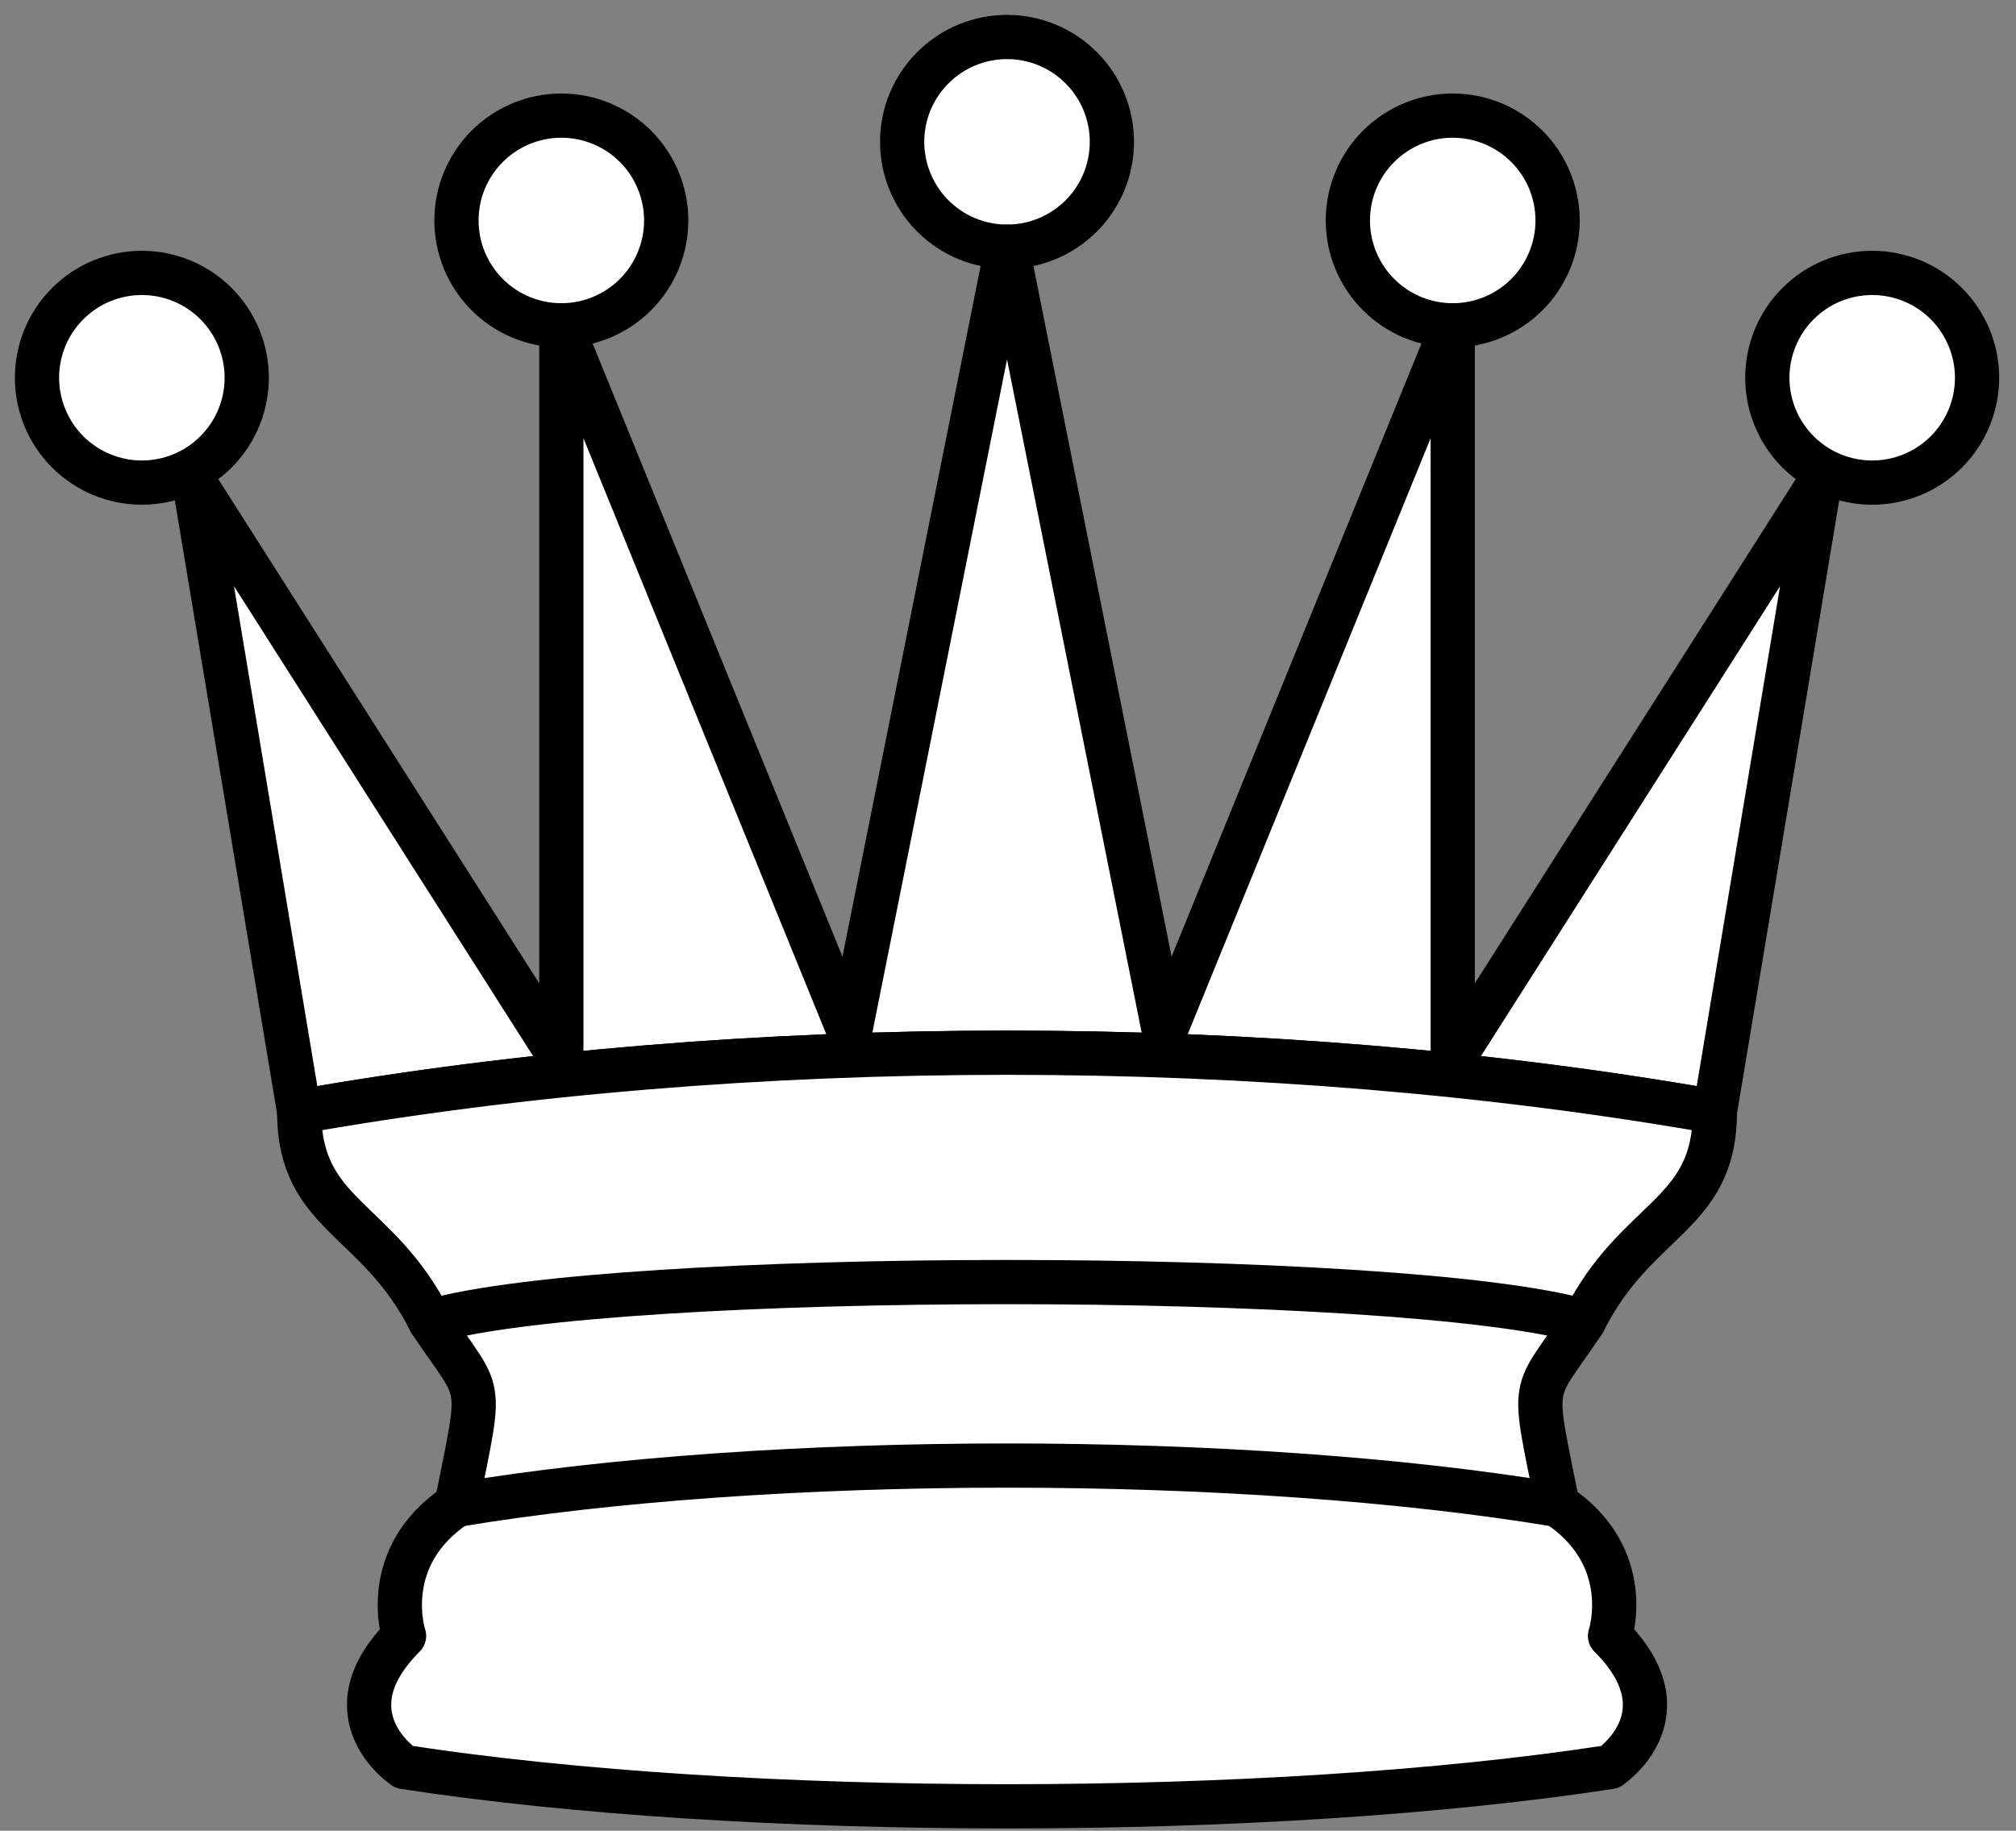 <svg width="109" height="99" viewBox="0 0 109 99" fill="none" xmlns="http://www.w3.org/2000/svg">
<rect x="0" y="0" width="109" height="99" fill="#808080" stroke="none"/>
<path fill-rule="evenodd" clip-rule="evenodd" d="M13.34 20.427C13.34 21.931 12.743 23.373 11.679 24.437C10.616 25.5 9.174 26.098 7.67 26.098C6.166 26.098 4.724 25.5 3.661 24.437C2.597 23.373 2 21.931 2 20.427C2 18.924 2.597 17.482 3.661 16.418C4.724 15.355 6.166 14.758 7.67 14.758C9.174 14.758 10.616 15.355 11.679 16.418C12.743 17.482 13.34 18.924 13.34 20.427Z" fill="white" stroke="black" stroke-width="2.392" stroke-linecap="round" stroke-linejoin="round"/>
<path fill-rule="evenodd" clip-rule="evenodd" d="M60.117 7.67C60.117 9.174 59.52 10.616 58.457 11.679C57.393 12.743 55.951 13.34 54.447 13.34C52.944 13.34 51.501 12.743 50.438 11.679C49.375 10.616 48.777 9.174 48.777 7.67C48.777 6.166 49.375 4.724 50.438 3.661C51.501 2.597 52.944 2 54.447 2C55.951 2 57.393 2.597 58.457 3.661C59.52 4.724 60.117 6.166 60.117 7.67Z" fill="white" stroke="black" stroke-width="2.392" stroke-linecap="round" stroke-linejoin="round"/>
<path fill-rule="evenodd" clip-rule="evenodd" d="M106.895 20.427C106.895 21.931 106.297 23.373 105.234 24.437C104.171 25.5 102.729 26.098 101.225 26.098C99.721 26.098 98.279 25.5 97.216 24.437C96.152 23.373 95.555 21.931 95.555 20.427C95.555 18.924 96.152 17.482 97.216 16.418C98.279 15.355 99.721 14.758 101.225 14.758C102.729 14.758 104.171 15.355 105.234 16.418C106.297 17.482 106.895 18.924 106.895 20.427Z" fill="white" stroke="black" stroke-width="2.392" stroke-linecap="round" stroke-linejoin="round"/>
<path fill-rule="evenodd" clip-rule="evenodd" d="M36.02 11.922C36.02 13.426 35.422 14.868 34.359 15.932C33.296 16.995 31.854 17.593 30.35 17.593C28.846 17.593 27.404 16.995 26.341 15.932C25.277 14.868 24.68 13.426 24.68 11.922C24.68 10.419 25.277 8.976 26.341 7.913C27.404 6.85 28.846 6.252 30.35 6.252C31.854 6.252 33.296 6.85 34.359 7.913C35.422 8.976 36.02 10.419 36.02 11.922Z" fill="white" stroke="black" stroke-width="2.392" stroke-linecap="round" stroke-linejoin="round"/>
<path fill-rule="evenodd" clip-rule="evenodd" d="M84.215 11.922C84.215 13.426 83.618 14.868 82.554 15.932C81.491 16.995 80.049 17.593 78.545 17.593C77.041 17.593 75.599 16.995 74.536 15.932C73.472 14.868 72.875 13.426 72.875 11.922C72.875 10.419 73.472 8.976 74.536 7.913C75.599 6.85 77.041 6.252 78.545 6.252C80.049 6.252 81.491 6.85 82.554 7.913C83.618 8.976 84.215 10.419 84.215 11.922Z" fill="white" stroke="black" stroke-width="2.392" stroke-linecap="round" stroke-linejoin="round"/>
<path fill-rule="evenodd" clip-rule="evenodd" d="M16.175 60.117C40.272 55.865 68.622 55.865 92.72 60.117L98.39 26.098L78.545 57.282V17.593L62.952 55.865L54.447 13.34L45.942 55.865L30.35 17.593V57.282L10.505 26.098L16.175 60.117Z" fill="white" stroke="black" stroke-width="2.392" stroke-linejoin="round"/>
<path fill-rule="evenodd" clip-rule="evenodd" d="M16.175 60.117C16.175 65.787 20.427 65.787 23.262 71.457C26.098 75.71 26.098 74.292 24.68 81.38C20.427 84.215 21.845 88.467 21.845 88.467C17.593 92.72 21.845 95.555 21.845 95.555C40.273 98.39 68.622 98.39 87.05 95.555C87.05 95.555 91.302 92.72 87.05 88.467C87.05 88.467 88.467 84.215 84.215 81.38C82.797 74.292 82.797 75.71 85.632 71.457C88.467 65.787 92.72 65.787 92.72 60.117C68.622 55.865 40.273 55.865 16.175 60.117Z" fill="white" stroke="black" stroke-width="2.392" stroke-linejoin="round"/>
<path d="M23.262 71.457C33.185 68.622 75.71 68.622 85.632 71.457" stroke="black" stroke-width="2.392" stroke-linecap="round" stroke-linejoin="round"/>
<path d="M24.68 81.38C41.69 78.545 67.205 78.545 84.215 81.38" stroke="black" stroke-width="2.392" stroke-linecap="round" stroke-linejoin="round"/>
</svg>
